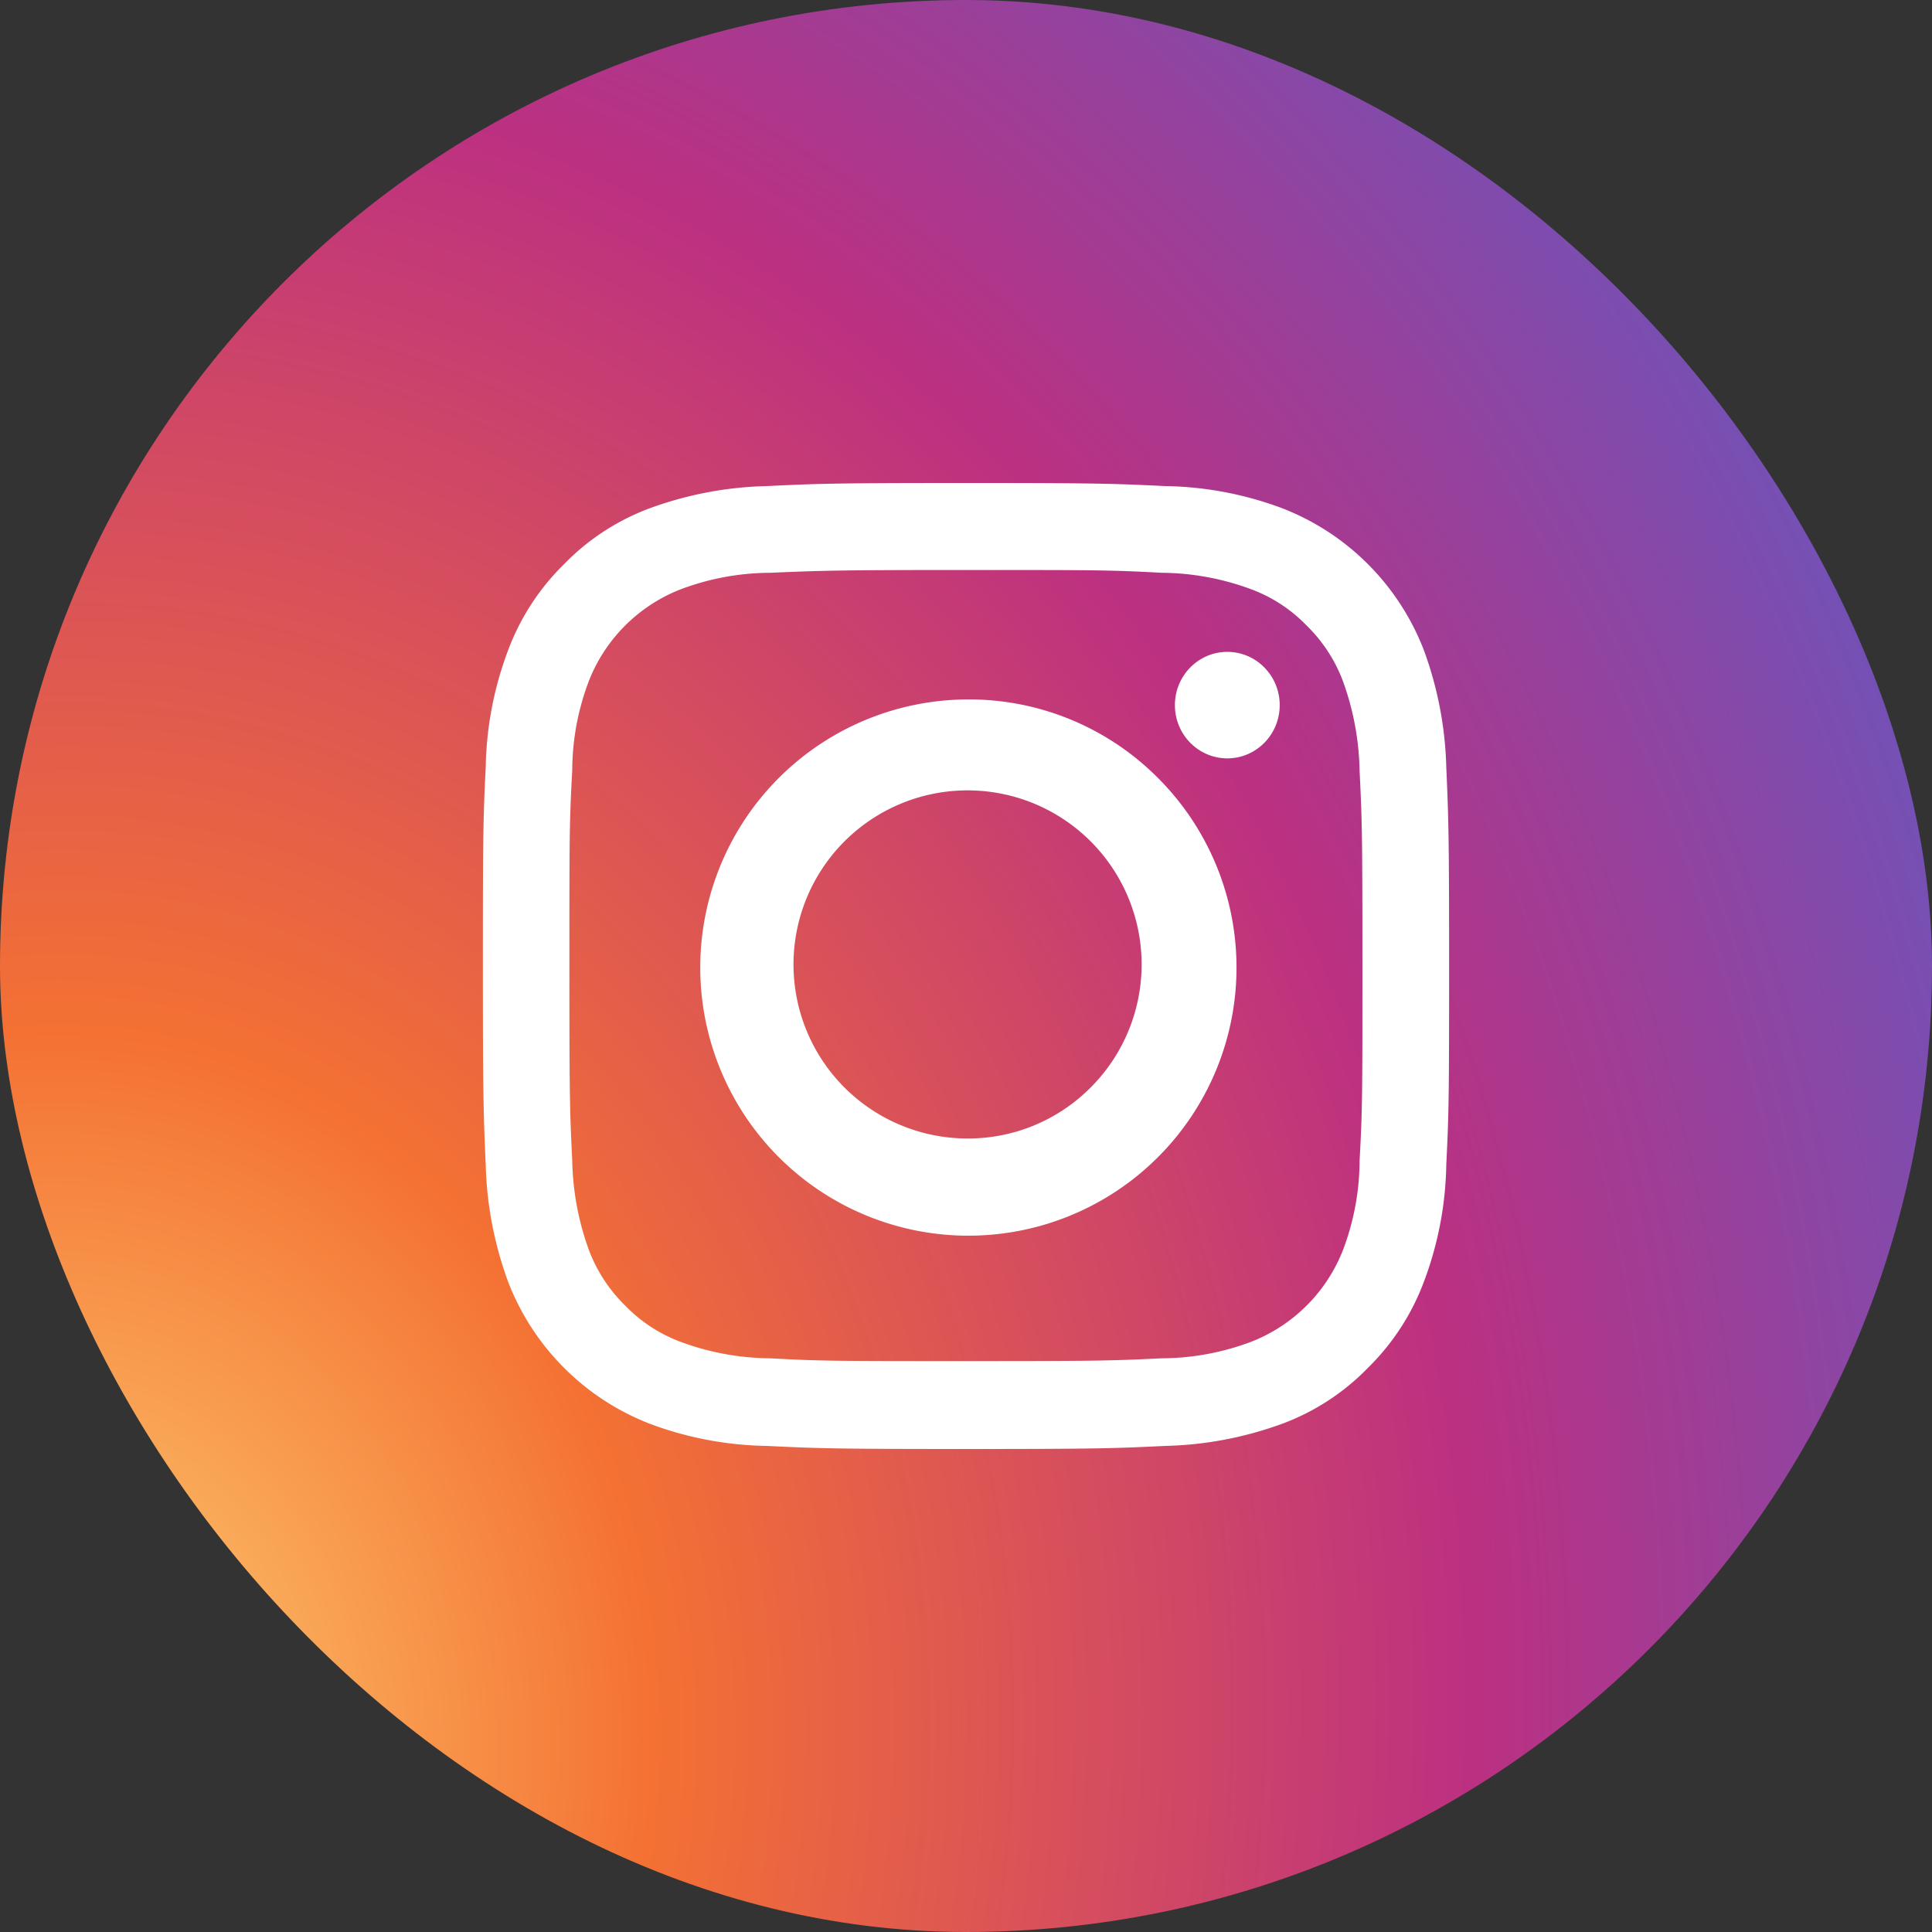 <svg xmlns="http://www.w3.org/2000/svg" width="32" height="32" viewBox="0 0 32 32">
    <rect x="0" y="0" width="32" height="32" fill="#333333" stroke="none"/>
    <defs>
        <radialGradient id="radial-gradient" cx=".018" cy=".909" r="1.446" gradientTransform="matrix(.052 -.999 .849 .044 -.754 .886)" gradientUnits="objectBoundingBox">
            <stop offset="0" stop-color="#fed576"/>
            <stop offset=".263" stop-color="#f47133"/>
            <stop offset=".609" stop-color="#bc3081"/>
            <stop offset="1" stop-color="#4c63d2"/>
        </radialGradient>
        <style>
            .cls-2{fill:#fff}
        </style>
    </defs>
    <g id="Insta" transform="translate(-1279 -1622)">
        <rect id="Rectangle_46" width="32" height="32" fill="url(#radial-gradient)" data-name="Rectangle 46" rx="16" transform="translate(1279 1622)"/>
        <g id="Symbol" transform="translate(1287 1630)">
            <g id="Group_228" data-name="Group 228">
                <path id="Path_24" d="M112.6 102.041c2.139 0 2.391 0 3.24.046a4.35 4.35 0 0 1 1.484.273 2.472 2.472 0 0 1 .917.6 2.529 2.529 0 0 1 .6.916 4.57 4.57 0 0 1 .278 1.487c.042.844.047 1.1.047 3.231s0 2.387-.047 3.231a4.2 4.2 0 0 1-.278 1.487 2.678 2.678 0 0 1-1.52 1.513 4.252 4.252 0 0 1-1.484.273c-.844.041-1.1.046-3.24.046s-2.391 0-3.24-.046a4.35 4.35 0 0 1-1.484-.273 2.471 2.471 0 0 1-.917-.6 2.529 2.529 0 0 1-.6-.916 4.57 4.57 0 0 1-.278-1.487c-.042-.844-.047-1.1-.047-3.231s0-2.387.047-3.231a4.2 4.2 0 0 1 .278-1.487 2.679 2.679 0 0 1 1.52-1.513 4.253 4.253 0 0 1 1.484-.273c.844-.036 1.1-.046 3.24-.046m0-1.441c-2.176 0-2.448.01-3.3.051a6.027 6.027 0 0 0-1.945.37 3.842 3.842 0 0 0-1.415.926 3.913 3.913 0 0 0-.923 1.42 5.754 5.754 0 0 0-.372 1.94c-.042.849-.047 1.122-.047 3.293s.01 2.444.047 3.293a6.055 6.055 0 0 0 .372 1.94 4.105 4.105 0 0 0 2.338 2.346 5.762 5.762 0 0 0 1.945.37c.855.041 1.127.051 3.3.051s2.448-.01 3.3-.051a6.027 6.027 0 0 0 1.945-.37 3.842 3.842 0 0 0 1.415-.926 3.913 3.913 0 0 0 .923-1.42 5.754 5.754 0 0 0 .372-1.94c.042-.849.047-1.122.047-3.293s-.01-2.444-.047-3.293a6.055 6.055 0 0 0-.372-1.94 4.106 4.106 0 0 0-2.338-2.346 5.762 5.762 0 0 0-1.945-.37c-.849-.041-1.127-.051-3.3-.051z" class="cls-2" data-name="Path 24" transform="translate(-104.6 -100.6)"/>
                <path id="Path_25" d="M183.281 176.2a4.441 4.441 0 1 0 3.155 1.276 4.41 4.41 0 0 0-3.155-1.276zm0 7.272a2.883 2.883 0 1 1 2.048-.828 2.863 2.863 0 0 1-2.048.828z" class="cls-2" data-name="Path 25" transform="translate(-175.281 -172.615)"/>
                <ellipse id="Ellipse_17" cx=".868" cy=".882" class="cls-2" data-name="Ellipse 17" rx=".868" ry=".882" transform="translate(11.46 2.797)"/>
            </g>
        </g>
    </g>
</svg>
